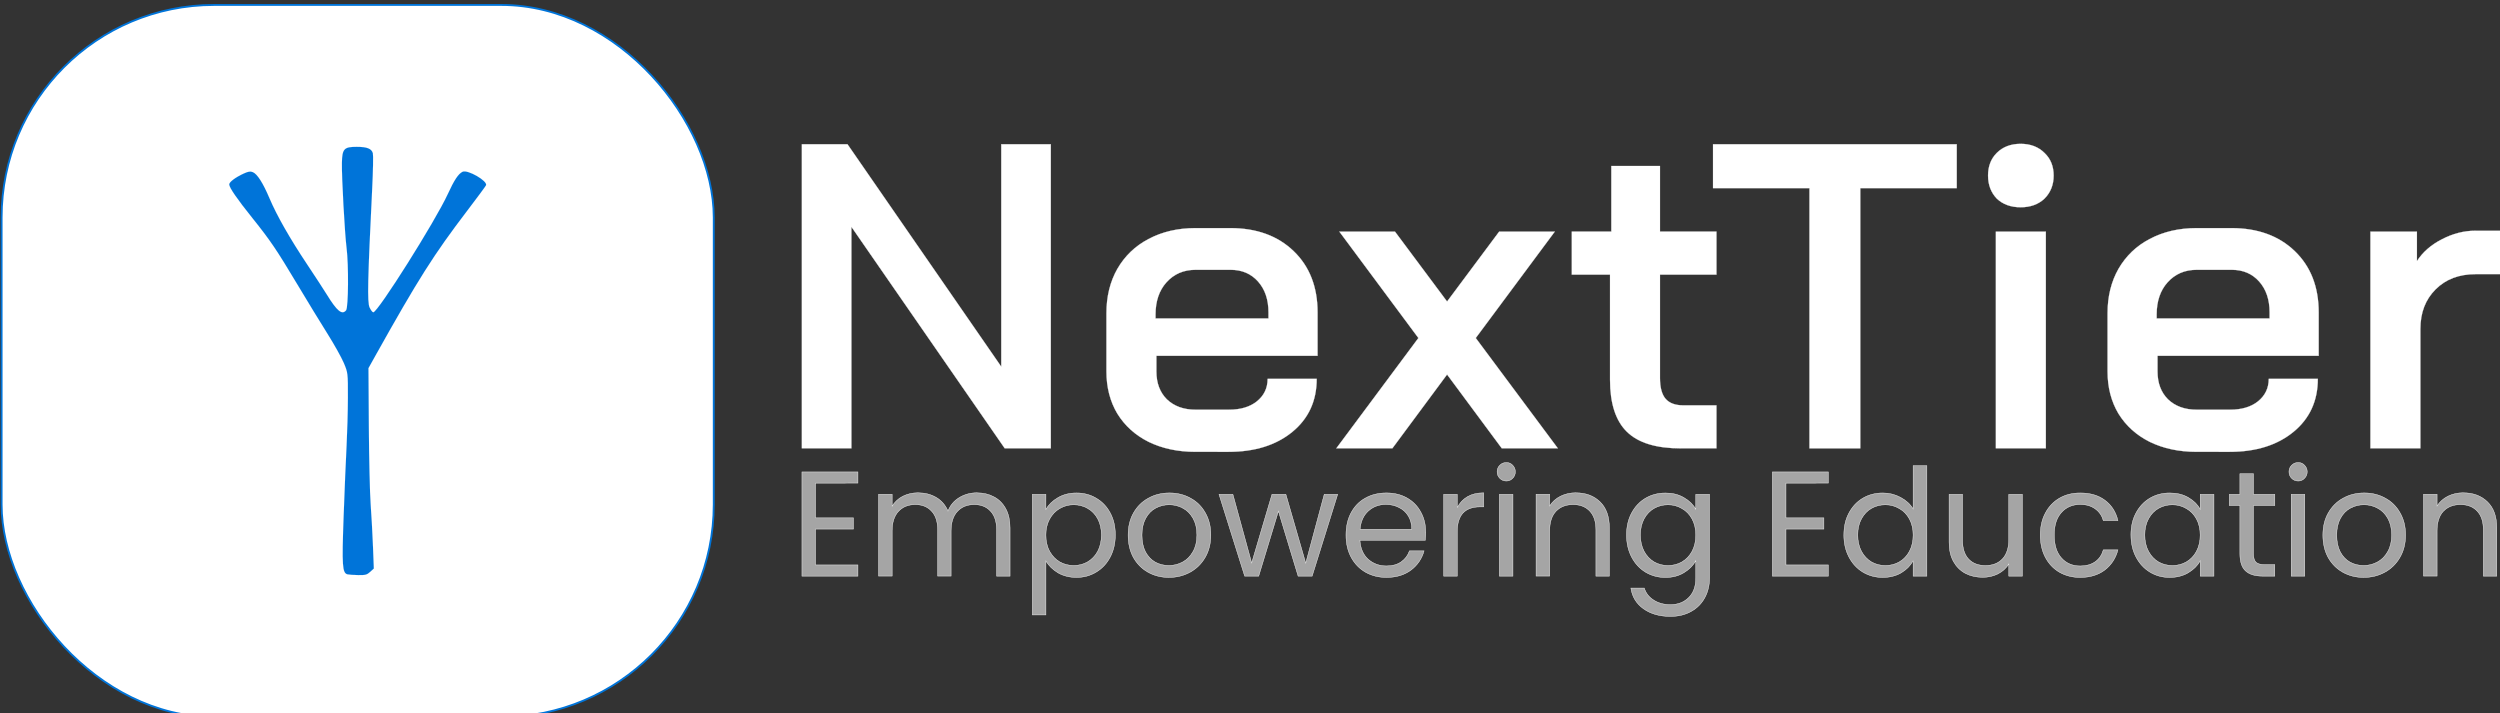 <?xml version="1.0" encoding="UTF-8" standalone="no"?>
<!-- Created with Inkscape (http://www.inkscape.org/) -->

<svg
   width="63.385mm"
   height="18.084mm"
   viewBox="0 0 63.385 18.084"
   version="1.1"
   id="svg351"
   xml:space="preserve"
   inkscape:version="1.2.2 (732a01da63, 2022-12-09)"
   sodipodi:docname="Logos.svg"
   xmlns:inkscape="http://www.inkscape.org/namespaces/inkscape"
   xmlns:sodipodi="http://sodipodi.sourceforge.net/DTD/sodipodi-0.dtd"
   xmlns="http://www.w3.org/2000/svg"
   xmlns:svg="http://www.w3.org/2000/svg"><rect x="0" y="0" width="63.385" height="18.084" fill="#333333" stroke="none"/><sodipodi:namedview
     id="namedview353"
     pagecolor="#505050"
     bordercolor="#eeeeee"
     borderopacity="1"
     inkscape:showpageshadow="0"
     inkscape:pageopacity="0"
     inkscape:pagecheckerboard="0"
     inkscape:deskcolor="#505050"
     inkscape:document-units="mm"
     showgrid="false"
     inkscape:zoom="0.50646225"
     inkscape:cx="530.1481"
     inkscape:cy="457.09231"
     inkscape:window-width="1920"
     inkscape:window-height="991"
     inkscape:window-x="-9"
     inkscape:window-y="-9"
     inkscape:window-maximized="1"
     inkscape:current-layer="g11250" /><defs
     id="defs348"><rect
       x="294.198"
       y="612.089"
       width="531.937"
       height="141.492"
       id="rect11324-3-47" /></defs><g
     id="g7659"
     inkscape:export-filename=".\g7659.png"
     inkscape:export-xdpi="96"
     inkscape:export-ydpi="96"
     transform="matrix(0.894,0,0,0.894,-15.067,-168.331)"><g
       id="g1110-0-2"
       transform="translate(0.976,96.58)"
       inkscape:export-filename="LOGO-Final\svg\logo-dark.png"
       inkscape:export-xdpi="300"
       inkscape:export-ydpi="300"><g
         id="g11262-8-5"
         transform="matrix(0.405,0,0,0.405,-0.756,53.439)"><rect
           style="fill:#ffffff;fill-opacity:1;stroke:#0074d9;stroke-width:0.132;stroke-opacity:1"
           id="rect11258-22-7"
           width="49.868"
           height="49.868"
           x="41.183"
           y="94.842"
           ry="14.882" /><path
           style="fill:#0074d9;fill-opacity:1;stroke:#ffffff;stroke-width:0.005;stroke-dasharray:none;stroke-opacity:1"
           d="m 65.414,134.72 c -0.375,-0.09 -0.409,-0.572 -0.282,-4.065 0.066,-1.826 0.159,-4.052 0.207,-4.946 0.048,-0.894 0.09,-2.408 0.092,-3.366 0.004,-1.722 0.002,-1.748 -0.29,-2.437 -0.163,-0.383 -0.679,-1.306 -1.148,-2.051 -0.469,-0.745 -1.41,-2.285 -2.091,-3.424 -1.481,-2.474 -1.904,-3.099 -3.151,-4.654 -1.084,-1.352 -1.631,-2.145 -1.631,-2.367 -3e-4,-0.172 0.446,-0.504 1.039,-0.773 0.307,-0.139 0.447,-0.158 0.62,-0.086 0.309,0.128 0.71,0.758 1.16,1.821 0.511,1.208 1.431,2.823 2.643,4.64 0.551,0.826 1.169,1.775 1.374,2.107 0.715,1.164 1.069,1.454 1.35,1.104 0.161,-0.201 0.183,-3.186 0.032,-4.372 -0.128,-1.01 -0.346,-4.985 -0.326,-5.949 0.02,-0.989 0.148,-1.126 1.041,-1.125 0.723,7.5e-4 1.04,0.127 1.129,0.449 0.035,0.127 0.013,1.253 -0.049,2.502 -0.315,6.385 -0.349,7.94 -0.181,8.298 0.087,0.186 0.203,0.339 0.258,0.339 0.32,0 4.347,-6.39 5.208,-8.265 0.465,-1.012 0.742,-1.43 1.045,-1.578 0.35,-0.171 1.77,0.648 1.644,0.947 -0.029,0.069 -0.612,0.858 -1.294,1.753 -2.372,3.109 -3.447,4.808 -6.489,10.249 l -0.45,0.805 0.026,4.069 c 0.014,2.238 0.072,4.699 0.128,5.469 0.056,0.77 0.129,2.096 0.162,2.948 l 0.059,1.548 -0.257,0.234 c -0.221,0.202 -0.337,0.233 -0.831,0.224 -0.316,-0.005 -0.651,-0.029 -0.745,-0.051 z"
           id="path11260-7-3" /></g><g
         id="g1594-3"
         transform="matrix(0.75,0,0,0.75,9.595,25.866)"><g
           aria-label="NextTier"
           transform="matrix(0.154,0,0,0.154,-7.725,-4.711)"
           id="text11322-54-0"
           style="font-size:106.667px;letter-spacing:1.718px;white-space:pre;shape-inside:url(#rect11324-3-47);display:inline;fill:#ffffff;stroke:#ffffff;stroke-width:0.057"><path
             d="m 301.451,636.09 h 11.2 l 37.76,54.614 v -54.614 h 12.16 v 74.667 h -11.307 l -37.653,-54.4 v 54.4 h -12.16 z"
             style="font-weight:600;font-family:'Bai Jamjuree';-inkscape-font-specification:'Bai Jamjuree Semi-Bold'"
             id="path2533" /><path
             d="m 398.102,711.61 q -6.507,0 -11.52,-2.453 -4.907,-2.453 -7.68,-6.933 -2.667,-4.48 -2.667,-10.347 v -14.293 q 0,-6.187 2.667,-10.88 2.773,-4.8 7.68,-7.36 5.013,-2.667 11.52,-2.667 h 8.533 q 9.707,0 15.573,5.653 5.867,5.653 5.867,15.04 v 10.667 h -39.573 v 3.84 q 0,4.267 2.56,6.827 2.667,2.56 7.04,2.56 h 8.213 q 4.267,0 6.827,-2.027 2.667,-2.133 2.667,-5.547 h 12.053 q 0,8.107 -5.973,13.013 -5.973,4.907 -15.68,4.907 z m 17.92,-32.747 v -1.493 q 0,-4.693 -2.56,-7.573 -2.56,-2.88 -6.72,-2.88 h -8.64 q -4.373,0 -7.147,3.093 -2.667,2.987 -2.667,7.893 v 0.96 z"
             style="font-weight:600;font-family:'Bai Jamjuree';-inkscape-font-specification:'Bai Jamjuree Semi-Bold'"
             id="path2535" /><path
             d="m 452.834,683.663 -19.413,-26.133 h 13.653 l 12.8,17.173 12.8,-17.173 h 13.653 l -19.413,26.133 20.16,27.093 h -13.76 l -13.44,-18.133 -13.44,18.133 h -13.76 z"
             style="font-weight:600;font-family:'Bai Jamjuree';-inkscape-font-specification:'Bai Jamjuree Semi-Bold'"
             id="path2537" /><path
             d="m 517.272,710.757 q -9.067,0 -13.227,-4.053 -4.16,-4.053 -4.16,-12.8 v -25.813 h -9.387 v -10.56 h 9.707 v -16.107 h 11.947 v 16.107 h 13.867 v 10.56 h -13.867 v 25.387 q 0,3.52 1.387,5.12 1.387,1.6 4.373,1.6 h 8.107 v 10.56 z"
             style="font-weight:600;font-family:'Bai Jamjuree';-inkscape-font-specification:'Bai Jamjuree Semi-Bold'"
             id="path2539" /><path
             d="m 548.857,646.863 h -23.68 v -10.773 h 59.84 v 10.773 H 561.337 v 63.894 h -12.48 z"
             style="font-weight:600;font-family:'Bai Jamjuree';-inkscape-font-specification:'Bai Jamjuree Semi-Bold'"
             id="path2541" /><path
             d="m 600.708,651.557 q -3.627,0 -5.867,-2.133 -2.133,-2.24 -2.133,-5.653 0,-3.413 2.133,-5.547 2.24,-2.24 5.867,-2.24 3.627,0 5.867,2.24 2.24,2.133 2.24,5.547 0,3.413 -2.24,5.653 -2.24,2.133 -5.867,2.133 z m -6.08,5.973 h 12.267 v 53.227 h -12.267 z"
             style="font-weight:600;font-family:'Bai Jamjuree';-inkscape-font-specification:'Bai Jamjuree Semi-Bold'"
             id="path2543" /><path
             d="m 643.92,711.61 q -6.507,0 -11.52,-2.453 -4.907,-2.453 -7.68,-6.933 -2.667,-4.48 -2.667,-10.347 v -14.293 q 0,-6.187 2.667,-10.88 2.773,-4.8 7.68,-7.36 5.013,-2.667 11.52,-2.667 h 8.533 q 9.707,0 15.573,5.653 5.867,5.653 5.867,15.04 v 10.667 h -39.573 v 3.84 q 0,4.267 2.56,6.827 2.667,2.56 7.04,2.56 h 8.213 q 4.267,0 6.827,-2.027 2.667,-2.133 2.667,-5.547 h 12.053 q 0,8.107 -5.973,13.013 -5.973,4.907 -15.68,4.907 z m 17.92,-32.747 v -1.493 q 0,-4.693 -2.56,-7.573 -2.56,-2.88 -6.72,-2.88 h -8.64 q -4.373,0 -7.147,3.093 -2.667,2.987 -2.667,7.893 v 0.96 z"
             style="font-weight:600;font-family:'Bai Jamjuree';-inkscape-font-specification:'Bai Jamjuree Semi-Bold'"
             id="path2545" /><path
             d="m 686.598,657.53 h 11.413 v 7.253 q 2.133,-3.307 6.08,-5.333 4.053,-2.133 8.32,-2.133 h 6.4 v 10.667 h -6.4 q -6.08,0 -9.813,3.733 -3.733,3.733 -3.733,9.707 v 29.333 h -12.267 z"
             style="font-weight:600;font-family:'Bai Jamjuree';-inkscape-font-specification:'Bai Jamjuree Semi-Bold'"
             id="path2547" /></g><g
           aria-label="Empowering Education"
           id="text1432-30-1"
           style="font-weight:600;font-size:5.644px;font-family:'Bai Jamjuree';-inkscape-font-specification:'Bai Jamjuree Semi-Bold';letter-spacing:0px;fill:#ababab;fill-opacity:0.953;stroke:#ffffff;stroke-width:0.015"><path
             d="m 39.215,106.06 v 1.315 h 1.434 v 0.423 h -1.434 v 1.355 h 1.603 v 0.423 h -2.117 v -3.94 h 2.117 v 0.423 z"
             style="font-weight:normal;font-family:Poppins;-inkscape-font-specification:Poppins"
             id="path2550" /><path
             d="m 45.317,106.427 q 0.361,0 0.643,0.152 0.282,0.147 0.446,0.446 0.164,0.299 0.164,0.728 v 1.823 h -0.508 v -1.75 q 0,-0.463 -0.231,-0.706 -0.226,-0.248 -0.615,-0.248 -0.401,0 -0.638,0.26 -0.237,0.254 -0.237,0.739 v 1.705 h -0.508 v -1.75 q 0,-0.463 -0.231,-0.706 -0.226,-0.248 -0.615,-0.248 -0.401,0 -0.638,0.26 -0.237,0.254 -0.237,0.739 v 1.705 h -0.514 v -3.093 h 0.514 v 0.446 q 0.152,-0.243 0.406,-0.373 0.26,-0.13 0.57,-0.13 0.389,0 0.689,0.175 0.299,0.175 0.446,0.514 0.13,-0.327 0.429,-0.508 0.299,-0.181 0.666,-0.181 z"
             style="font-weight:normal;font-family:Poppins;-inkscape-font-specification:Poppins"
             id="path2552" /><path
             d="m 47.925,107.053 q 0.152,-0.265 0.452,-0.44 0.305,-0.181 0.706,-0.181 0.412,0 0.745,0.198 0.339,0.198 0.531,0.559 0.192,0.356 0.192,0.83 0,0.468 -0.192,0.835 -0.192,0.367 -0.531,0.57 -0.333,0.203 -0.745,0.203 -0.395,0 -0.7,-0.175 -0.299,-0.181 -0.457,-0.446 v 2.038 h -0.514 v -4.561 h 0.514 z m 2.1,0.965 q 0,-0.35 -0.141,-0.61 -0.141,-0.26 -0.384,-0.395 -0.237,-0.135 -0.525,-0.135 -0.282,0 -0.525,0.141 -0.237,0.135 -0.384,0.401 -0.141,0.26 -0.141,0.604 0,0.35 0.141,0.615 0.147,0.26 0.384,0.401 0.243,0.135 0.525,0.135 0.288,0 0.525,-0.135 0.243,-0.141 0.384,-0.401 0.141,-0.265 0.141,-0.621 z"
             style="font-weight:normal;font-family:Poppins;-inkscape-font-specification:Poppins"
             id="path2554" /><path
             d="m 52.576,109.627 q -0.435,0 -0.79,-0.198 -0.35,-0.198 -0.553,-0.559 -0.198,-0.367 -0.198,-0.847 0,-0.474 0.203,-0.835 0.209,-0.367 0.564,-0.559 0.356,-0.198 0.796,-0.198 0.44,0 0.796,0.198 0.356,0.192 0.559,0.553 0.209,0.361 0.209,0.841 0,0.48 -0.214,0.847 -0.209,0.361 -0.57,0.559 -0.361,0.198 -0.802,0.198 z m 0,-0.452 q 0.277,0 0.519,-0.13 0.243,-0.13 0.389,-0.389 0.152,-0.26 0.152,-0.632 0,-0.373 -0.147,-0.632 -0.147,-0.26 -0.384,-0.384 -0.237,-0.13 -0.514,-0.13 -0.282,0 -0.519,0.13 -0.231,0.124 -0.373,0.384 -0.141,0.26 -0.141,0.632 0,0.378 0.135,0.638 0.141,0.26 0.373,0.389 0.231,0.124 0.508,0.124 z"
             style="font-weight:normal;font-family:Poppins;-inkscape-font-specification:Poppins"
             id="path2556" /><path
             d="m 58.959,106.483 -0.965,3.093 h -0.531 l -0.745,-2.455 -0.745,2.455 h -0.531 l -0.971,-3.093 h 0.525 l 0.711,2.596 0.768,-2.596 h 0.525 l 0.751,2.602 0.7,-2.602 z"
             style="font-weight:normal;font-family:Poppins;-inkscape-font-specification:Poppins"
             id="path2558" /><path
             d="m 62.29,107.911 q 0,0.147 -0.017,0.31 H 59.8 q 0.028,0.457 0.31,0.717 0.288,0.254 0.694,0.254 0.333,0 0.553,-0.152 0.226,-0.158 0.316,-0.418 h 0.553 q -0.124,0.446 -0.497,0.728 -0.373,0.277 -0.926,0.277 -0.44,0 -0.79,-0.198 -0.344,-0.198 -0.542,-0.559 -0.198,-0.367 -0.198,-0.847 0,-0.48 0.192,-0.841 0.192,-0.361 0.536,-0.553 0.35,-0.198 0.802,-0.198 0.44,0 0.779,0.192 0.339,0.192 0.519,0.531 0.186,0.333 0.186,0.756 z m -0.531,-0.107 q 0,-0.294 -0.13,-0.502 -0.13,-0.214 -0.356,-0.322 -0.22,-0.113 -0.491,-0.113 -0.389,0 -0.666,0.248 -0.271,0.248 -0.31,0.689 z"
             style="font-weight:normal;font-family:Poppins;-inkscape-font-specification:Poppins"
             id="path2560" /><path
             d="m 63.481,106.986 q 0.135,-0.265 0.384,-0.412 0.254,-0.147 0.615,-0.147 v 0.531 h -0.135 q -0.864,0 -0.864,0.937 v 1.682 h -0.514 v -3.093 h 0.514 z"
             style="font-weight:normal;font-family:Poppins;-inkscape-font-specification:Poppins"
             id="path2562" /><path
             d="m 65.338,105.981 q -0.147,0 -0.248,-0.102 -0.102,-0.102 -0.102,-0.248 0,-0.147 0.102,-0.248 0.102,-0.102 0.248,-0.102 0.141,0 0.237,0.102 0.102,0.102 0.102,0.248 0,0.147 -0.102,0.248 -0.096,0.102 -0.237,0.102 z m 0.248,0.502 v 3.093 h -0.514 v -3.093 z"
             style="font-weight:normal;font-family:Poppins;-inkscape-font-specification:Poppins"
             id="path2564" /><path
             d="m 67.968,106.427 q 0.564,0 0.914,0.344 0.35,0.339 0.35,0.982 v 1.823 h -0.508 v -1.75 q 0,-0.463 -0.231,-0.706 -0.231,-0.248 -0.632,-0.248 -0.406,0 -0.649,0.254 -0.237,0.254 -0.237,0.739 v 1.71 h -0.514 v -3.093 h 0.514 v 0.44 q 0.152,-0.237 0.412,-0.367 0.265,-0.13 0.581,-0.13 z"
             style="font-weight:normal;font-family:Poppins;-inkscape-font-specification:Poppins"
             id="path2566" /><path
             d="m 71.349,106.433 q 0.401,0 0.7,0.175 0.305,0.175 0.452,0.44 v -0.564 h 0.519 v 3.161 q 0,0.423 -0.181,0.751 -0.181,0.333 -0.519,0.519 -0.333,0.186 -0.779,0.186 -0.61,0 -1.016,-0.288 -0.406,-0.288 -0.48,-0.785 h 0.508 q 0.085,0.282 0.35,0.452 0.265,0.175 0.638,0.175 0.423,0 0.689,-0.265 0.271,-0.265 0.271,-0.745 v -0.649 q -0.152,0.271 -0.452,0.452 -0.299,0.181 -0.7,0.181 -0.412,0 -0.751,-0.203 -0.333,-0.203 -0.525,-0.57 -0.192,-0.367 -0.192,-0.835 0,-0.474 0.192,-0.83 0.192,-0.361 0.525,-0.559 0.339,-0.198 0.751,-0.198 z m 1.151,1.592 q 0,-0.35 -0.141,-0.61 -0.141,-0.26 -0.384,-0.395 -0.237,-0.141 -0.525,-0.141 -0.288,0 -0.525,0.135 -0.237,0.135 -0.378,0.395 -0.141,0.26 -0.141,0.61 0,0.356 0.141,0.621 0.141,0.26 0.378,0.401 0.237,0.135 0.525,0.135 0.288,0 0.525,-0.135 0.243,-0.141 0.384,-0.401 0.141,-0.265 0.141,-0.615 z"
             style="font-weight:normal;font-family:Poppins;-inkscape-font-specification:Poppins"
             id="path2568" /><path
             d="m 75.91,106.06 v 1.315 h 1.434 v 0.423 h -1.434 v 1.355 h 1.603 v 0.423 h -2.117 v -3.94 h 2.117 v 0.423 z"
             style="font-weight:normal;font-family:Poppins;-inkscape-font-specification:Poppins"
             id="path2570" /><path
             d="m 78.1,108.019 q 0,-0.474 0.192,-0.83 0.192,-0.361 0.525,-0.559 0.339,-0.198 0.756,-0.198 0.361,0 0.672,0.169 0.31,0.164 0.474,0.435 v -1.637 h 0.519 v 4.177 h -0.519 v -0.581 q -0.152,0.277 -0.452,0.457 -0.299,0.175 -0.7,0.175 -0.412,0 -0.751,-0.203 -0.333,-0.203 -0.525,-0.57 -0.192,-0.367 -0.192,-0.835 z m 2.619,0.006 q 0,-0.35 -0.141,-0.61 -0.141,-0.26 -0.384,-0.395 -0.237,-0.141 -0.525,-0.141 -0.288,0 -0.525,0.135 -0.237,0.135 -0.378,0.395 -0.141,0.26 -0.141,0.61 0,0.356 0.141,0.621 0.141,0.26 0.378,0.401 0.237,0.135 0.525,0.135 0.288,0 0.525,-0.135 0.243,-0.141 0.384,-0.401 0.141,-0.265 0.141,-0.615 z"
             style="font-weight:normal;font-family:Poppins;-inkscape-font-specification:Poppins"
             id="path2572" /><path
             d="m 84.85,106.483 v 3.093 H 84.337 v -0.457 q -0.147,0.237 -0.412,0.373 -0.26,0.13 -0.576,0.13 -0.361,0 -0.649,-0.147 -0.288,-0.152 -0.457,-0.452 -0.164,-0.299 -0.164,-0.728 v -1.812 h 0.508 v 1.744 q 0,0.457 0.231,0.706 0.231,0.243 0.632,0.243 0.412,0 0.649,-0.254 0.237,-0.254 0.237,-0.739 v -1.699 z"
             style="font-weight:normal;font-family:Poppins;-inkscape-font-specification:Poppins"
             id="path2574" /><path
             d="m 85.528,108.024 q 0,-0.48 0.192,-0.835 0.192,-0.361 0.531,-0.559 0.344,-0.198 0.785,-0.198 0.57,0 0.937,0.277 0.373,0.277 0.491,0.768 h -0.553 q -0.079,-0.282 -0.31,-0.446 -0.226,-0.164 -0.564,-0.164 -0.44,0 -0.711,0.305 -0.271,0.299 -0.271,0.852 0,0.559 0.271,0.864 0.271,0.305 0.711,0.305 0.339,0 0.564,-0.158 0.226,-0.158 0.31,-0.452 h 0.553 q -0.124,0.474 -0.497,0.762 -0.373,0.282 -0.931,0.282 -0.44,0 -0.785,-0.198 -0.339,-0.198 -0.531,-0.559 -0.192,-0.361 -0.192,-0.847 z"
             style="font-weight:normal;font-family:Poppins;-inkscape-font-specification:Poppins"
             id="path2576" /><path
             d="m 88.954,108.019 q 0,-0.474 0.192,-0.83 0.192,-0.361 0.525,-0.559 0.339,-0.198 0.751,-0.198 0.406,0 0.706,0.175 0.299,0.175 0.446,0.44 v -0.564 h 0.519 v 3.093 h -0.519 v -0.576 q -0.152,0.271 -0.457,0.452 -0.299,0.175 -0.7,0.175 -0.412,0 -0.745,-0.203 -0.333,-0.203 -0.525,-0.57 -0.192,-0.367 -0.192,-0.835 z m 2.619,0.006 q 0,-0.35 -0.141,-0.61 -0.141,-0.26 -0.384,-0.395 -0.237,-0.141 -0.525,-0.141 -0.288,0 -0.525,0.135 -0.237,0.135 -0.378,0.395 -0.141,0.26 -0.141,0.61 0,0.356 0.141,0.621 0.141,0.26 0.378,0.401 0.237,0.135 0.525,0.135 0.288,0 0.525,-0.135 0.243,-0.141 0.384,-0.401 0.141,-0.265 0.141,-0.615 z"
             style="font-weight:normal;font-family:Poppins;-inkscape-font-specification:Poppins"
             id="path2578" /><path
             d="m 93.588,106.907 v 1.823 q 0,0.226 0.096,0.322 0.096,0.09 0.333,0.09 h 0.378 v 0.435 h -0.463 q -0.429,0 -0.643,-0.198 -0.214,-0.198 -0.214,-0.649 v -1.823 h -0.401 v -0.423 h 0.401 v -0.779 h 0.514 v 0.779 h 0.807 v 0.423 z"
             style="font-weight:normal;font-family:Poppins;-inkscape-font-specification:Poppins"
             id="path2580" /><path
             d="m 95.281,105.981 q -0.147,0 -0.248,-0.102 -0.102,-0.102 -0.102,-0.248 0,-0.147 0.102,-0.248 0.102,-0.102 0.248,-0.102 0.141,0 0.237,0.102 0.102,0.102 0.102,0.248 0,0.147 -0.102,0.248 -0.096,0.102 -0.237,0.102 z m 0.248,0.502 v 3.093 h -0.514 v -3.093 z"
             style="font-weight:normal;font-family:Poppins;-inkscape-font-specification:Poppins"
             id="path2582" /><path
             d="m 97.754,109.627 q -0.435,0 -0.79,-0.198 -0.35,-0.198 -0.553,-0.559 -0.198,-0.367 -0.198,-0.847 0,-0.474 0.203,-0.835 0.209,-0.367 0.564,-0.559 0.356,-0.198 0.796,-0.198 0.44,0 0.796,0.198 0.356,0.192 0.559,0.553 0.209,0.361 0.209,0.841 0,0.48 -0.214,0.847 -0.209,0.361 -0.57,0.559 -0.361,0.198 -0.802,0.198 z m 0,-0.452 q 0.277,0 0.519,-0.13 0.243,-0.13 0.389,-0.389 0.152,-0.26 0.152,-0.632 0,-0.373 -0.147,-0.632 -0.147,-0.26 -0.384,-0.384 -0.237,-0.13 -0.514,-0.13 -0.282,0 -0.519,0.13 -0.231,0.124 -0.373,0.384 -0.141,0.26 -0.141,0.632 0,0.378 0.135,0.638 0.141,0.26 0.373,0.389 0.231,0.124 0.508,0.124 z"
             style="font-weight:normal;font-family:Poppins;-inkscape-font-specification:Poppins"
             id="path2584" /><path
             d="m 101.524,106.427 q 0.564,0 0.914,0.344 0.35,0.339 0.35,0.982 v 1.823 h -0.508 v -1.75 q 0,-0.463 -0.231,-0.706 -0.231,-0.248 -0.632,-0.248 -0.406,0 -0.649,0.254 -0.237,0.254 -0.237,0.739 v 1.71 h -0.514 v -3.093 h 0.514 v 0.44 q 0.152,-0.237 0.412,-0.367 0.265,-0.13 0.581,-0.13 z"
             style="font-weight:normal;font-family:Poppins;-inkscape-font-specification:Poppins"
             id="path2586" /></g></g></g></g></svg>
